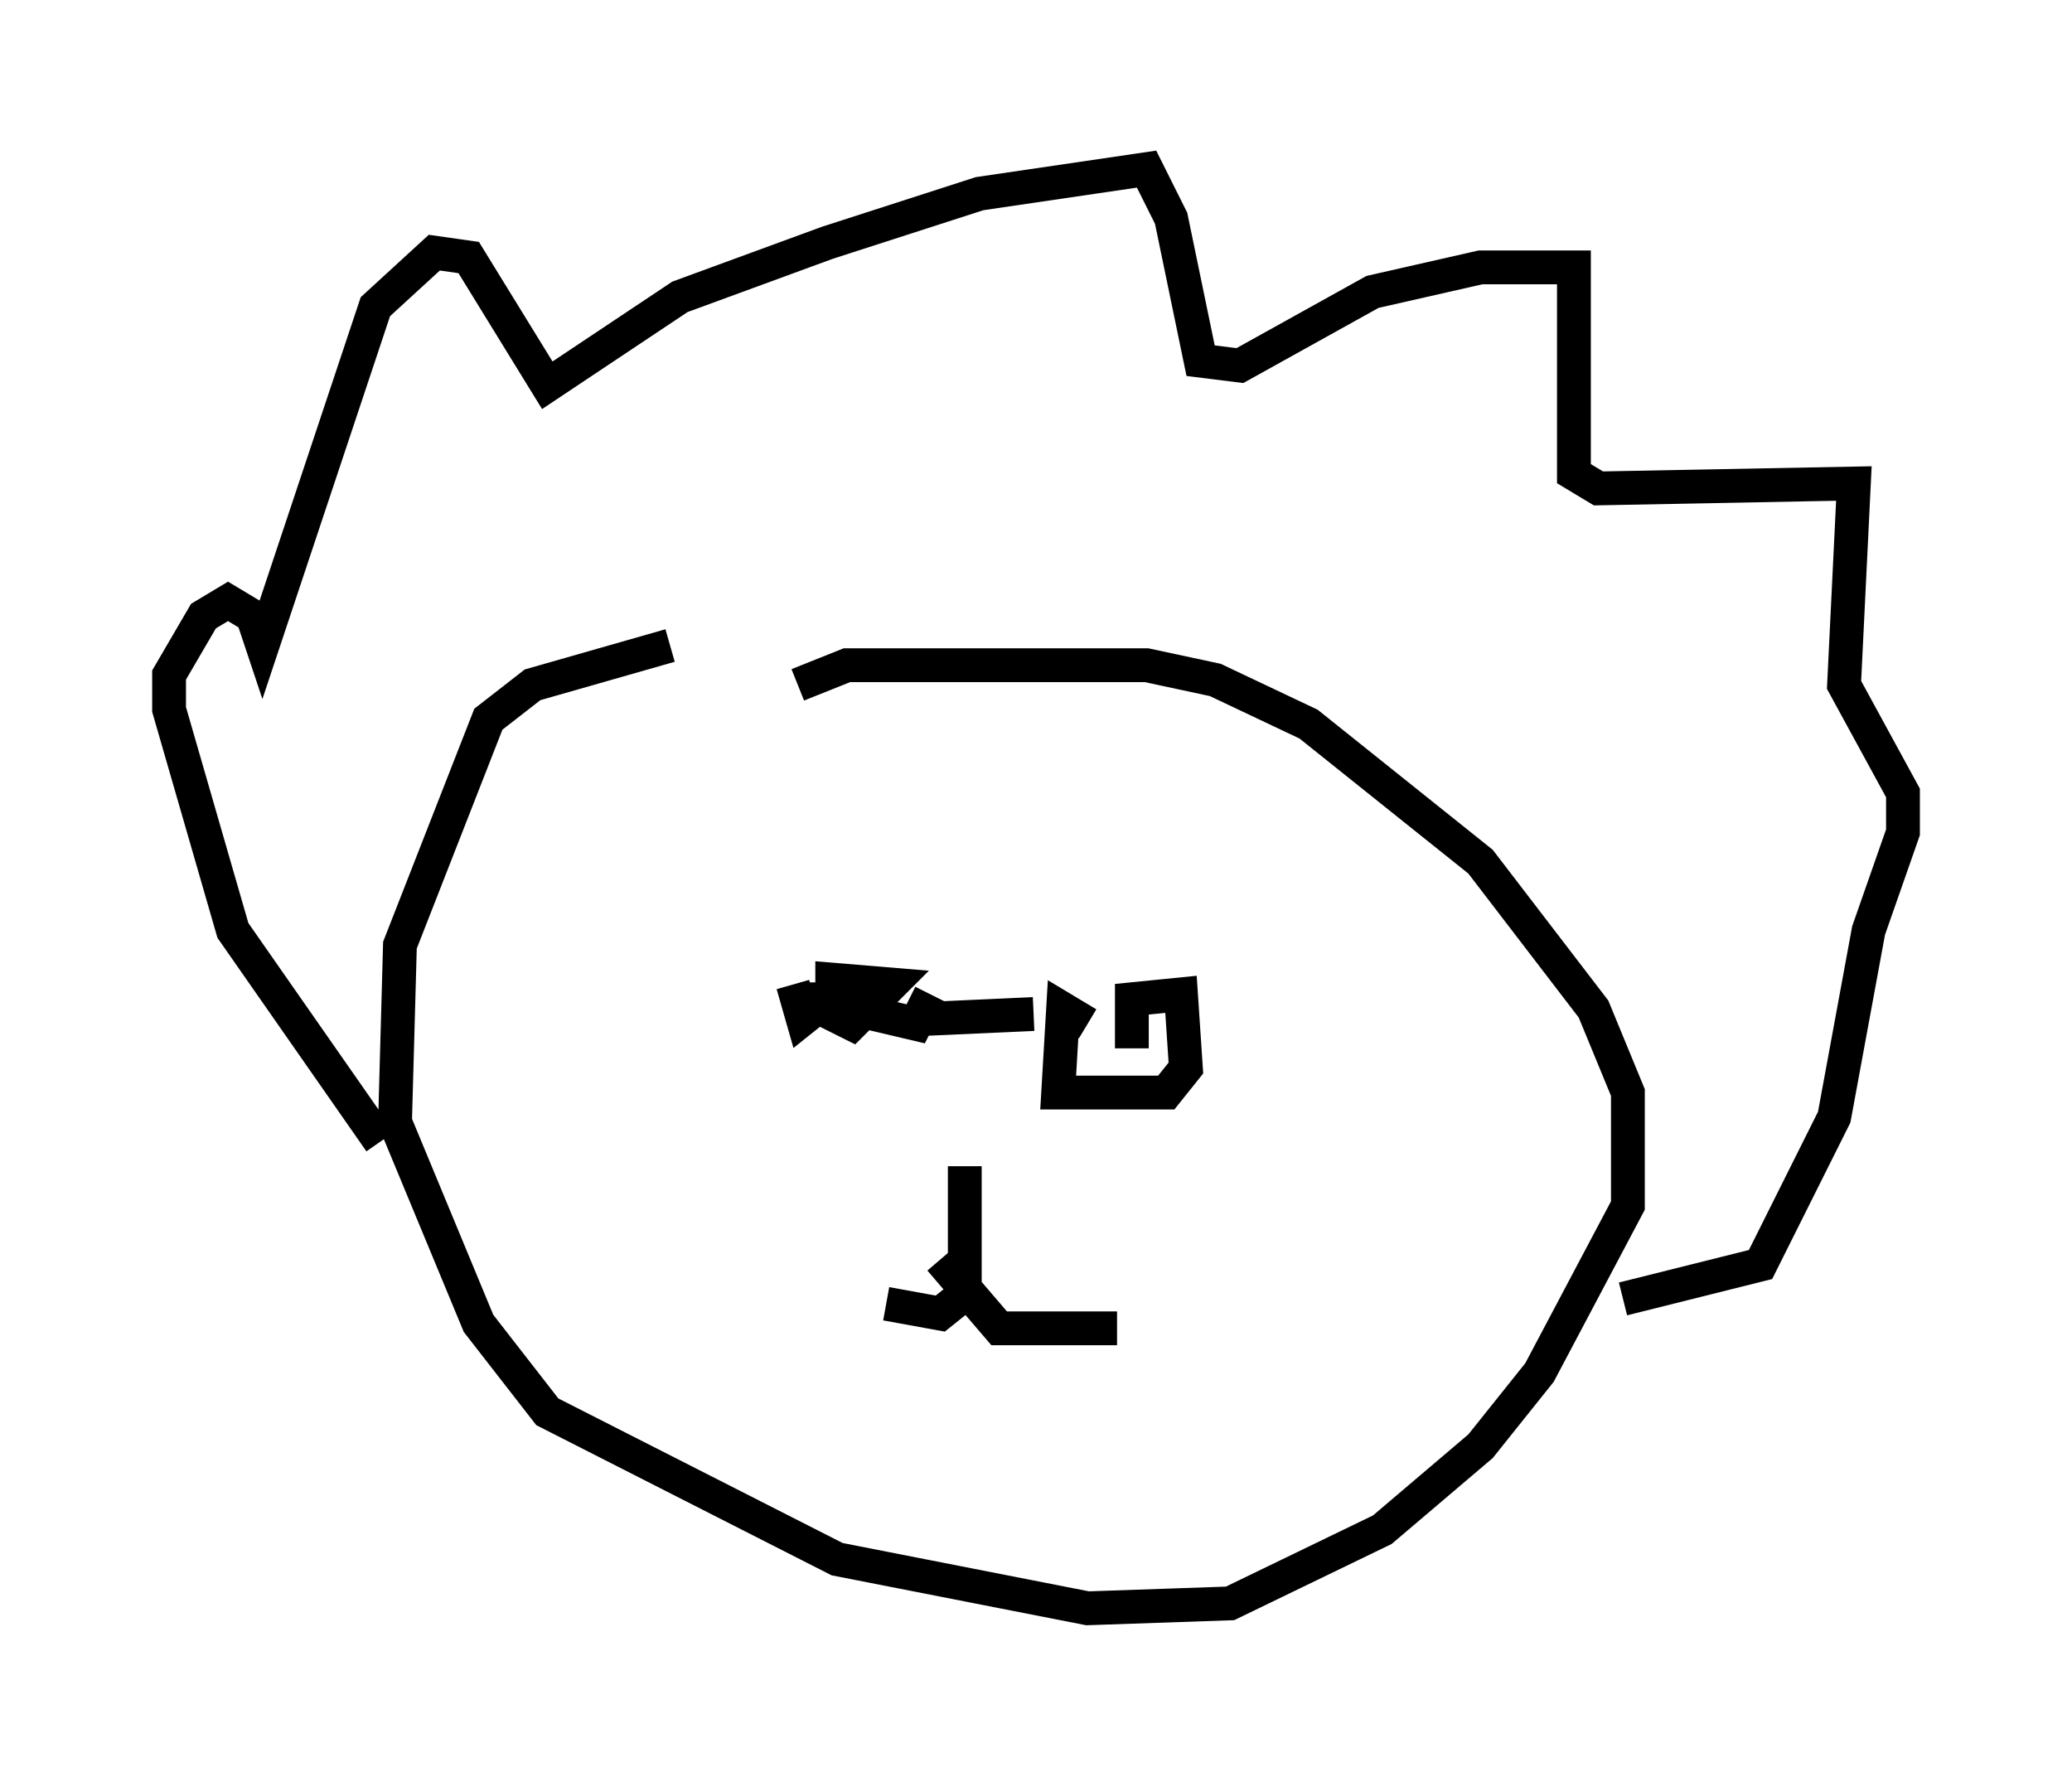<?xml version="1.0" encoding="utf-8" ?>
<svg baseProfile="full" height="52.559" version="1.1" width="61.274" xmlns="http://www.w3.org/2000/svg" xmlns:ev="http://www.w3.org/2001/xml-events" xmlns:xlink="http://www.w3.org/1999/xlink"><defs /><rect fill="white" height="52.559" width="61.274" x="0" y="0" /><path d="M27.514, 19.089 m-7.698, 0.0 l-4.067, 1.162 -1.307, 1.017 l-2.615, 6.682 -0.145, 5.229 l2.469, 5.955 2.034, 2.615 l8.57, 4.358 7.408, 1.453 l4.212, -0.145 4.503, -2.179 l2.905, -2.469 1.743, -2.179 l2.615, -4.939 0.0, -3.341 l-1.017, -2.469 -3.341, -4.358 l-5.084, -4.067 -2.76, -1.307 l-2.034, -0.436 -8.86, 0.0 l-1.453, 0.581 m4.939, 14.235 l0.0, 3.777 -0.726, 0.581 l-1.598, -0.291 m1.598, -1.307 l1.743, 2.034 3.486, 0.0 m-21.788, -5.52 l-4.358, -6.246 -1.888, -6.536 l0.0, -1.017 1.017, -1.743 l0.726, -0.436 0.726, 0.436 l0.291, 0.872 3.341, -10.022 l1.743, -1.598 1.017, 0.145 l2.324, 3.777 3.922, -2.615 l4.358, -1.598 4.503, -1.453 l4.939, -0.726 0.726, 1.453 l0.872, 4.212 1.162, 0.145 l3.922, -2.179 3.196, -0.726 l2.76, 0.0 0.0, 6.101 l0.726, 0.436 7.553, -0.145 l-0.291, 5.955 1.743, 3.196 l0.0, 1.162 -1.017, 2.905 l-1.017, 5.52 -2.179, 4.358 l-4.067, 1.017 m-17.43, -8.425 l-3.196, 0.145 m-3.922, -1.017 l0.291, 1.017 0.726, -0.581 l-0.726, 0.0 1.453, 0.726 l1.162, -1.162 -1.743, -0.145 l0.0, 0.726 2.469, 0.581 l0.436, -0.872 m4.648, 0.872 l-0.726, -0.436 -0.145, 2.469 l3.196, 0.0 0.581, -0.726 l-0.145, -2.179 -1.453, 0.145 l0.0, 1.453 " fill="none" stroke="black" stroke-width="1" /></svg>